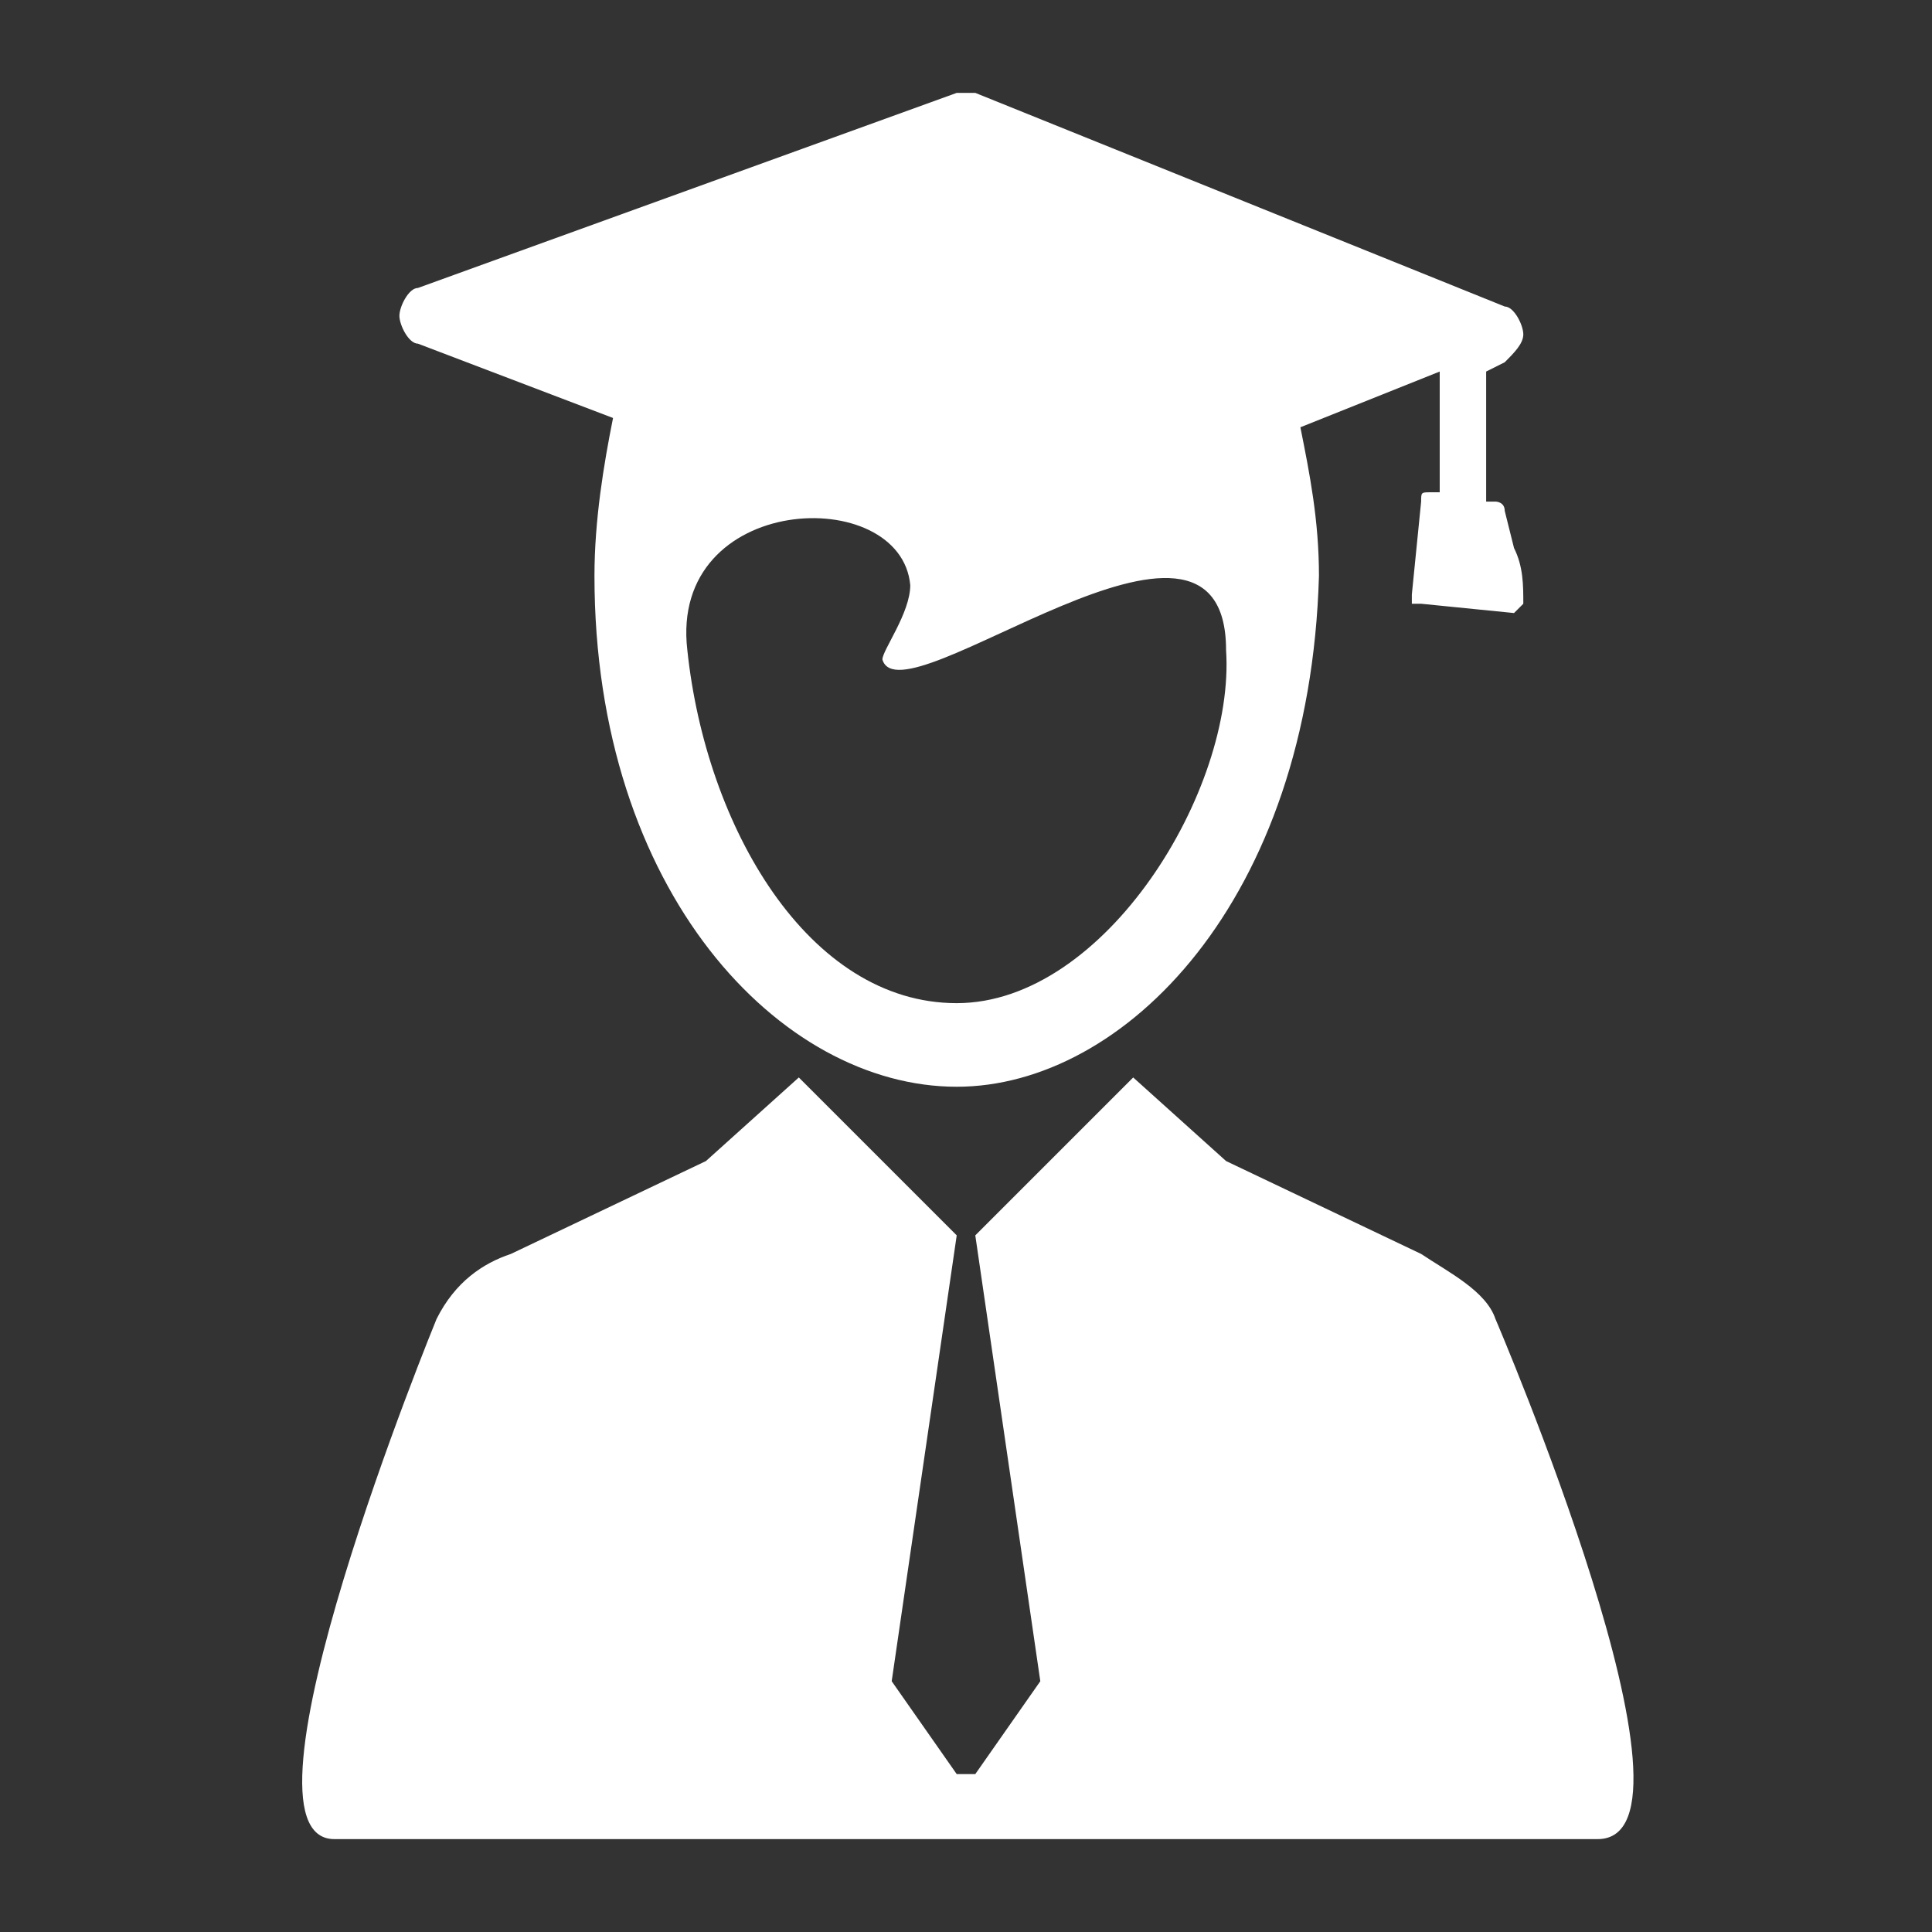 <?xml version="1.0" encoding="utf-8"?>
<!-- Generator: Adobe Illustrator 19.0.0, SVG Export Plug-In . SVG Version: 6.00 Build 0)  -->
<svg version="1.1" id="Camada_1" xmlns="http://www.w3.org/2000/svg" xmlns:xlink="http://www.w3.org/1999/xlink" x="0px" y="0px"
	 viewBox="0 0 20.8 20.8" style="enable-background:new 0 0 20.8 20.8;" xml:space="preserve">
<rect x="0" y="0" width="20.8" height="20.8" fill="#333333" stroke="none"/>
<style type="text/css">
	.st0{display:none;fill:#352358;}
	.st1{display:none;}
	.st2{display:inline;}
	.st3{fill-rule:evenodd;clip-rule:evenodd;fill:#FFFFFF;}
	.st4{fill:#FFFFFF;}
	.st5{display:inline;fill:#FFFFFF;}
	.st6{display:none;fill:#332356;}
</style>
<g id="XMLID_40_">
	<rect id="XMLID_49_" class="st0" width="20.8" height="20.8"/>
	<g id="XMLID_59_" class="st1">
		<g class="st2">
			<path class="st3" d="M17,18.9c-0.1,0-0.2,0-0.4,0c-3.8,0-7.6,0-11.4,0c-0.2,0-0.4,0-0.5-0.1c-0.5-0.1-0.9-0.6-1-1.2
				c0-0.2,0-0.3,0-0.5c0-3.7,0-7.4,0-11.1c0-0.8,0-1.6,0-2.4c0-0.1,0-0.3,0-0.4c0.1-0.6,0.6-1,1.3-1.1c0.1,0,0.1,0,0.2,0
				c3.8,0,7.6,0,11.4,0c0.1,0,0.2,0,0.4,0c0,0.1,0,0.2,0,0.2c0,0.5,0,1,0,1.5c0,4.8,0,9.7,0,14.5C17,18.5,17,18.7,17,18.9z
				 M5.1,16.2c0.1-0.1,0-0.2,0-0.3c0-2.9,0-5.9,0-8.8c0-0.7,0-1.5,0-2.2c0-0.1,0-0.2,0.1-0.3c0.1,0,0.3,0,0.5,0c0,0.1,0,0.2,0,0.4
				c0,3.2,0,6.4,0,9.6c0,0.5,0,1,0,1.5c0,0.1,0,0.2,0.1,0.3c0.1,0,0.2,0,0.3,0c2.9,0,5.9,0,8.8,0c0.4,0,0.8,0,1.3,0
				c0.1,0,0.2,0,0.3-0.1c0-0.1,0-0.3,0-0.4c0-3,0-6,0-9c0-1.2,0-2.5,0-3.7c0-0.1,0-0.2,0-0.3c-0.1,0-0.2,0-0.3,0
				c-3.6,0-7.2,0-10.9,0c-0.1,0-0.2,0-0.3,0C4.6,2.6,4.3,3,4.2,3.3c0,0.1,0,0.2,0,0.3c0,1.4,0,2.8,0,4.2c0,2.7,0,5.4,0,8.2
				c0,0.1,0,0.1,0,0.2c0,0,0,0.1,0,0.2c0.1-0.1,0.3-0.1,0.4-0.1C4.8,16.2,4.9,16.2,5.1,16.2z M5,17.3c0.1,0,0.3,0,0.4,0
				c3.1,0,6.1,0,9.2,0c0.5,0,1,0,1.5,0c0.1,0,0.2,0,0.2-0.1c0-0.1,0-0.3,0-0.4c-0.1,0-0.2,0-0.3,0c-3.6,0-7.2,0-10.9,0
				c-0.1,0-0.2,0-0.3,0c-0.1,0-0.1,0-0.2,0.1c-0.3,0.1-0.5,0.4-0.4,0.8c0,0.3,0.3,0.6,0.7,0.7c0.1,0,0.2,0,0.3,0c2.2,0,4.4,0,6.6,0
				c1.4,0,2.8,0,4.2,0c0.1,0,0.2,0,0.3,0c0-0.1,0-0.3,0-0.4c-0.1-0.1-0.2-0.1-0.3-0.1c-0.5,0-0.9,0-1.4,0c-2.7,0-5.4,0-8.2,0
				c-0.4,0-0.8,0-1.3,0c-0.1,0-0.2,0-0.3,0C5,17.6,5,17.5,5,17.3z"/>
			<path class="st3" d="M15.2,11.1c-0.3,0-7.3,0.1-7.8,0c-0.1,0-0.1,0-0.1,0c0-0.2,0-6.5,0-6.8c0.1,0,0.1,0,0.2,0c0.3,0,0.6,0,0.9,0
				c2.1,0,4.3,0,6.4,0c0.1,0,0.3,0,0.4,0c0,0,0,0.1,0,0.1c0,2.2,0,4.4,0,6.6C15.2,11,15.2,11,15.2,11.1z M14.6,4.8
				c-0.1-0.1-0.3,0-0.4,0c-1.2,0-2.3,0-3.5,0c-0.9,0-1.7,0-2.6,0c-0.1,0-0.2,0-0.4,0c0,0.1,0,0.2,0,0.3c0,0.8,0,1.7,0,2.5
				c0,0.9,0,1.8,0,2.7c0,0.1,0,0.2,0.1,0.3c0.1,0,0.2,0,0.3,0c0.8,0,1.6,0,2.4,0c1.2,0,2.5,0,3.7,0c0.1,0,0.2,0,0.3,0
				c0.1-0.3,0.1-3.7,0-5.5C14.6,4.9,14.6,4.8,14.6,4.8z"/>
			<path class="st3" d="M14.9,13c0,0.2,0,0.3,0,0.5c-0.1,0.1-0.2,0-0.3,0c-2.1,0-4.3,0-6.4,0c-0.1,0-0.2,0-0.3,0
				c-0.1-0.2,0-0.3,0-0.5C8,13,8.1,13,8.2,13c0.8,0,1.7,0,2.5,0c1.3,0,2.6,0,3.9,0C14.7,13,14.8,13,14.9,13z"/>
			<path class="st3" d="M13.5,12c0,0.1,0,0.3,0,0.4c-0.1,0.1-0.2,0-0.3,0c-1.1,0-2.3,0-3.4,0c-0.1,0-0.2,0-0.3,0c-0.1,0-0.1,0-0.2,0
				c-0.1-0.2,0-0.3,0-0.5C9.4,11.9,9.5,12,9.6,12c0.9,0,1.7,0,2.6,0c0.4,0,0.7,0,1.1,0C13.3,12,13.4,11.9,13.5,12z"/>
			<path class="st3" d="M5.6,3.9c-0.2,0.1-0.3,0-0.5,0c-0.1-0.2-0.1-0.3,0-0.5c0.2,0,0.3,0,0.5,0C5.7,3.6,5.6,3.7,5.6,3.9z"/>
			<path class="st3" d="M12.5,6.6c0,0.9-0.7,1.3-1.3,1.3c-0.7,0-1.3-0.5-1.3-1.3c0-0.8,0.7-1.3,1.4-1.3C11.9,5.3,12.6,5.8,12.5,6.6z
				 M11.2,7.4c0.4,0,0.8-0.3,0.8-0.8c0-0.4-0.3-0.8-0.8-0.8c-0.4,0-0.8,0.3-0.8,0.8C10.4,7,10.8,7.4,11.2,7.4z"/>
			<path class="st3" d="M13.2,10.1c-0.1,0-0.2,0-0.3,0c-0.1,0-0.1,0-0.1,0c-0.1-0.1-0.1-0.2-0.1-0.3c-0.1-0.6-0.5-0.9-1-1.1
				c-1-0.3-1.8,0.4-1.9,1.2c0,0.1,0,0.1,0,0.2c-0.2,0.1-0.3,0.1-0.5,0c-0.1-0.1,0-0.2,0-0.3c0.2-0.8,0.7-1.4,1.5-1.6
				c1.1-0.3,2.1,0.4,2.4,1.3C13.2,9.7,13.2,9.8,13.2,10.1z"/>
		</g>
	</g>
</g>
<g id="XMLID_41_" class="st1">
	<g id="XMLID_44_" class="st2">
		<path id="XMLID_48_" class="st4" d="M16.2,14.2c-0.1-0.3-0.5-0.5-0.8-0.7l-2.1-1l-1-0.9l-1.7,1.6h0l0.7,4.8c0,0,0,0,0,0l-0.7,1
			c0,0,0,0-0.1,0c0,0,0,0-0.1,0l-0.7-1c0,0,0,0,0,0l0.7-4.8l0,0l-1.7-1.6l-1,0.9l-2.1,1c-0.3,0.1-0.6,0.3-0.8,0.7
			c0,0-2.3,5.6-1.1,5.6h13.6C18.5,19.8,16.2,14.2,16.2,14.2z"/>
		<path id="XMLID_45_" class="st4" d="M14,4.6c0,0-0.9-1.9-3.8-1.9c0,0,0,0,0,0c-2.7,0-3.5,1.8-3.5,1.8C6.5,5,6.5,5.5,6.5,6.1
			c0,3.4,2,5.5,3.9,5.5c1.8,0,3.8-2,3.9-5.5C14.2,5.6,14.2,5,14,4.6z M10.4,10.8c-1.6,0-2.7-1.9-2.9-3.8C7.2,5.3,9.7,5.2,9.9,6.3
			c0,0.3-0.3,0.7-0.3,0.8c0.2,0.7,3.7-2.2,3.7-0.1C13.3,8.5,11.9,10.8,10.4,10.8z"/>
	</g>
	<polygon id="XMLID_43_" class="st5" points="17.5,6.1 17.5,6.8 16.7,6.8 16.7,7.6 16,7.6 16,6.8 15.2,6.8 15.2,6.1 16,6.1 16,5.3 
		16.7,5.3 16.7,6.1 	"/>
	<polygon id="XMLID_42_" class="st5" points="20,2.2 20,3.3 18.7,3.3 18.7,4.6 17.6,4.6 17.6,3.3 16.3,3.3 16.3,2.2 17.6,2.2 
		17.6,0.9 18.7,0.9 18.7,2.2 	"/>
</g>
<g id="XMLID_50_">
	<g id="XMLID_51_">
		<g id="XMLID_52_">
			<g id="XMLID_53_">
				<path id="XMLID_57_" class="st4" d="M16.1,14.2c-0.1-0.3-0.5-0.5-0.8-0.7l-2.1-1l-1-0.9l-1.7,1.7h0l0.7,4.8c0,0,0,0,0,0l-0.7,1
					c0,0,0,0-0.1,0c0,0,0,0-0.1,0l-0.7-1c0,0,0,0,0,0l0.7-4.8l0,0l-1.7-1.7l-1,0.9l-2.1,1c-0.3,0.1-0.6,0.3-0.8,0.7
					c0,0-2.3,5.6-1.1,5.6h13.6C18.5,19.8,16.1,14.2,16.1,14.2z"/>
				<path id="XMLID_54_" class="st4" d="M16.3,6.6C16.3,6.6,16.3,6.6,16.3,6.6c0.1-0.1,0.1-0.1,0.1-0.1c0-0.2,0-0.4-0.1-0.6
					l-0.1-0.4c0-0.1-0.1-0.1-0.1-0.1H16l0-1.4l0,0l0.2-0.1c0.1-0.1,0.2-0.2,0.2-0.3c0-0.1-0.1-0.3-0.2-0.3L10.5,1
					c-0.1,0-0.2,0-0.2,0L4.5,3.1c-0.1,0-0.2,0.2-0.2,0.3c0,0.1,0.1,0.3,0.2,0.3l2.1,0.8C6.5,5,6.4,5.6,6.4,6.2c0,3.4,2,5.5,3.9,5.5
					c1.8,0,3.8-2,3.9-5.5c0-0.6-0.1-1.1-0.2-1.6L15.5,4l0,1.3h-0.1c-0.1,0-0.1,0-0.1,0.1l-0.1,1c0,0,0,0.1,0,0.1c0,0,0,0,0.1,0
					 M10.3,10.8c-1.6,0-2.7-1.9-2.9-3.8C7.2,5.3,9.7,5.2,9.8,6.3c0,0.3-0.3,0.7-0.3,0.8c0.2,0.7,3.7-2.2,3.7-0.1
					C13.3,8.5,11.9,10.8,10.3,10.8z"/>
			</g>
		</g>
	</g>
</g>
<rect id="XMLID_124_" y="0" class="st6" width="20.8" height="20.8"/>
<g id="XMLID_61_" class="st1">
	<g id="XMLID_119_" class="st2">
		<g id="XMLID_120_">
			<path id="XMLID_121_" class="st4" d="M16.4,5.2c0-0.1-0.1-0.2-0.2-0.3l-0.8-0.2c0-0.1,0-0.1-0.1-0.2l0.4-0.7c0.1-0.1,0-0.3,0-0.4
				L15.2,3c-0.1-0.1-0.2-0.1-0.4,0l-0.7,0.4c-0.1,0-0.1,0-0.2-0.1l-0.2-0.8c0-0.1-0.1-0.2-0.3-0.2c-0.2,0-0.5,0-0.7,0
				c-0.1,0-0.2,0.1-0.3,0.2l-0.2,0.8c-0.1,0-0.1,0-0.2,0.1l-0.7-0.4c-0.1-0.1-0.3,0-0.4,0l-0.5,0.5c-0.1,0.1-0.1,0.2,0,0.4L11,4.5
				c0,0.1,0,0.1-0.1,0.2l-0.8,0.2C10,4.9,9.9,5,9.9,5.2c0,0.2,0,0.5,0,0.7c0,0.1,0.1,0.2,0.2,0.3l0.8,0.2c0,0.1,0,0.1,0.1,0.2
				l-0.4,0.7c-0.1,0.1,0,0.3,0,0.4l0.5,0.5c0.1,0.1,0.2,0.1,0.4,0l0.7-0.4c0.1,0,0.1,0,0.2,0.1l0.2,0.8c0,0.1,0.1,0.2,0.3,0.2
				c0.2,0,0.5,0,0.7,0c0.1,0,0.2-0.1,0.3-0.2L14,7.8c0.1,0,0.1,0,0.2-0.1l0.7,0.4c0.1,0.1,0.3,0,0.4,0l0.5-0.5
				c0.1-0.1,0.1-0.2,0-0.4l-0.4-0.7c0-0.1,0-0.1,0.1-0.2l0.8-0.2c0.1,0,0.2-0.1,0.2-0.3C16.4,5.7,16.4,5.4,16.4,5.2z M15.8,5.6
				l-0.8,0.2c-0.1,0-0.2,0.1-0.2,0.2c0,0.1-0.1,0.2-0.1,0.4c-0.1,0.1,0,0.2,0,0.3l0.4,0.7L15,7.5l-0.7-0.4c-0.1-0.1-0.2-0.1-0.3,0
				c-0.1,0.1-0.2,0.1-0.4,0.1c-0.1,0-0.2,0.1-0.2,0.2l-0.2,0.8c-0.1,0-0.1,0-0.2,0l-0.2-0.8c0-0.1-0.1-0.2-0.2-0.2
				c-0.1,0-0.2-0.1-0.4-0.1c-0.1,0-0.2,0-0.3,0l-0.7,0.4l-0.1-0.1l0.4-0.7c0.1-0.1,0.1-0.2,0-0.3c-0.1-0.1-0.1-0.2-0.1-0.4
				c0-0.1-0.1-0.2-0.2-0.2l-0.8-0.2c0-0.1,0-0.1,0-0.2l0,0l0.8-0.2c0.1,0,0.2-0.1,0.2-0.2c0-0.1,0.1-0.2,0.1-0.4c0-0.1,0-0.2,0-0.3
				l-0.4-0.7l0.1-0.1L12,3.9c0.1,0.1,0.2,0.1,0.3,0c0.1-0.1,0.2-0.1,0.4-0.1c0.1,0,0.2-0.1,0.2-0.2L13,2.8c0.1,0,0.1,0,0.2,0
				l0.2,0.8c0,0.1,0.1,0.2,0.2,0.2c0.1,0,0.2,0.1,0.4,0.1c0.1,0,0.2,0,0.3,0L15,3.6l0.1,0.1l-0.4,0.7c-0.1,0.1-0.1,0.2,0,0.3
				c0.1,0.1,0.1,0.2,0.1,0.4c0,0.1,0.1,0.2,0.2,0.2l0.8,0.2C15.8,5.5,15.8,5.6,15.8,5.6z"/>
		</g>
	</g>
	<g id="XMLID_114_" class="st2">
		<g id="XMLID_115_">
			<path id="XMLID_116_" class="st4" d="M13.1,4.3c-0.7,0-1.2,0.5-1.2,1.2c0,0.7,0.5,1.2,1.2,1.2c0.7,0,1.2-0.5,1.2-1.2
				S13.8,4.3,13.1,4.3z M13.1,6.1c-0.3,0-0.6-0.3-0.6-0.6c0-0.3,0.3-0.6,0.6-0.6c0.3,0,0.6,0.3,0.6,0.6C13.7,5.9,13.5,6.1,13.1,6.1z
				"/>
		</g>
	</g>
	<g id="XMLID_111_" class="st2">
		<g id="XMLID_112_">
			<rect id="XMLID_113_" x="16.1" y="2.2" class="st4" width="0.6" height="0.6"/>
		</g>
	</g>
	<g id="XMLID_108_" class="st2">
		<g id="XMLID_109_">
			<rect id="XMLID_110_" x="17.3" y="2.2" class="st4" width="0.6" height="0.6"/>
		</g>
	</g>
	<g id="XMLID_62_" class="st2">
		<g id="XMLID_103_">
			<g id="XMLID_104_">
				<path id="XMLID_105_" class="st4" d="M5.3,10c-0.7,0-1.2,0.5-1.2,1.2s0.5,1.2,1.2,1.2s1.2-0.5,1.2-1.2C6.5,10.6,6,10,5.3,10z
					 M5.3,11.8c-0.3,0-0.6-0.3-0.6-0.6c0-0.3,0.3-0.6,0.6-0.6c0.3,0,0.6,0.3,0.6,0.6C5.9,11.6,5.7,11.8,5.3,11.8z"/>
			</g>
		</g>
		<g id="XMLID_63_">
			<g id="XMLID_98_">
				<g id="XMLID_99_">
					<path id="XMLID_100_" class="st4" d="M8.9,16.9H1.4c-0.2,0-0.3,0.1-0.3,0.3v1.5c0,0.2,0.1,0.3,0.3,0.3h7.5
						c0.2,0,0.3-0.1,0.3-0.3v-1.5C9.2,17.1,9.1,16.9,8.9,16.9z M8.6,18.4H1.7v-0.9h6.9V18.4z"/>
				</g>
			</g>
			<g id="XMLID_89_">
				<g id="XMLID_90_">
					<path id="XMLID_91_" class="st4" d="M18.8,1H7.4C7.3,1,7.1,1.2,7.1,1.3v6.8c-1.7-1-3.9-0.4-4.9,1.3c-1,1.7-0.4,3.9,1.3,4.9
						c1.7,1,3.9,0.4,4.9-1.3c0.3-0.5,0.5-1.2,0.5-1.8h3.3V13h-2.1c-0.2,0-0.3,0.1-0.3,0.3v1.5c0,0.2,0.1,0.3,0.3,0.3h6
						c0.2,0,0.3-0.1,0.3-0.3v-1.5c0-0.2-0.1-0.3-0.3-0.3h-1.8v-1.8h4.5c0.2,0,0.3-0.1,0.3-0.3V1.3C19.1,1.2,19,1,18.8,1z M5.3,14.2
						c-1.7,0-3-1.3-3-3s1.3-3,3-3c1.7,0,3,1.3,3,3C8.3,12.9,7,14.2,5.3,14.2z M15.8,13.6v0.9h-5.4v-0.9H15.8z M12.8,13v-1.8h0.9V13
						H12.8z M18.5,10.6H8.9c0-0.2-0.1-0.4-0.2-0.6h9.8V10.6z M18.5,9.4H8.5C8.3,9.1,8,8.8,7.7,8.6V1.6h10.8V9.4z"/>
				</g>
			</g>
			<g id="XMLID_86_">
				<g id="XMLID_87_">
					<rect id="XMLID_88_" x="1.7" y="14.2" class="st4" width="0.6" height="2.1"/>
				</g>
			</g>
			<g id="XMLID_83_">
				<g id="XMLID_84_">
					<rect id="XMLID_85_" x="8" y="14.2" class="st4" width="0.6" height="2.1"/>
				</g>
			</g>
			<g id="XMLID_80_">
				<g id="XMLID_81_">
					<rect id="XMLID_82_" x="6.8" y="15.1" class="st4" width="0.6" height="1.2"/>
				</g>
			</g>
			<g id="XMLID_77_">
				<g id="XMLID_78_">
					<rect id="XMLID_79_" x="2.9" y="15.1" class="st4" width="0.6" height="1.2"/>
				</g>
			</g>
			<g id="XMLID_74_">
				<g id="XMLID_75_">
					<rect id="XMLID_76_" x="4.1" y="15.7" class="st4" width="0.6" height="0.6"/>
				</g>
			</g>
			<g id="XMLID_71_">
				<g id="XMLID_72_">
					<rect id="XMLID_73_" x="5.6" y="15.7" class="st4" width="0.6" height="0.6"/>
				</g>
			</g>
			<g id="XMLID_64_">
				<g id="XMLID_65_">
					<path id="XMLID_66_" class="st4" d="M18.7,15.6c-0.6-0.6-1.5-0.6-2.1,0l-0.8,0.8c-0.6,0.6-0.6,1.5,0,2.1c0.6,0.6,1.5,0.6,2.1,0
						l0.8-0.8C19.3,17.2,19.3,16.2,18.7,15.6z M18,15.9l-0.6,0.6L17,16C17.3,15.8,17.7,15.7,18,15.9z M17.4,18.2
						c-0.4,0.4-0.9,0.4-1.3,0c-0.4-0.4-0.4-0.9,0-1.3c0,0,0,0,0,0l0.4-0.4l1.3,1.3L17.4,18.2z M18.3,17.3L18.3,17.3l-0.4-0.4
						l0.6-0.6C18.6,16.6,18.5,17,18.3,17.3z"/>
				</g>
			</g>
		</g>
	</g>
</g>
</svg>
